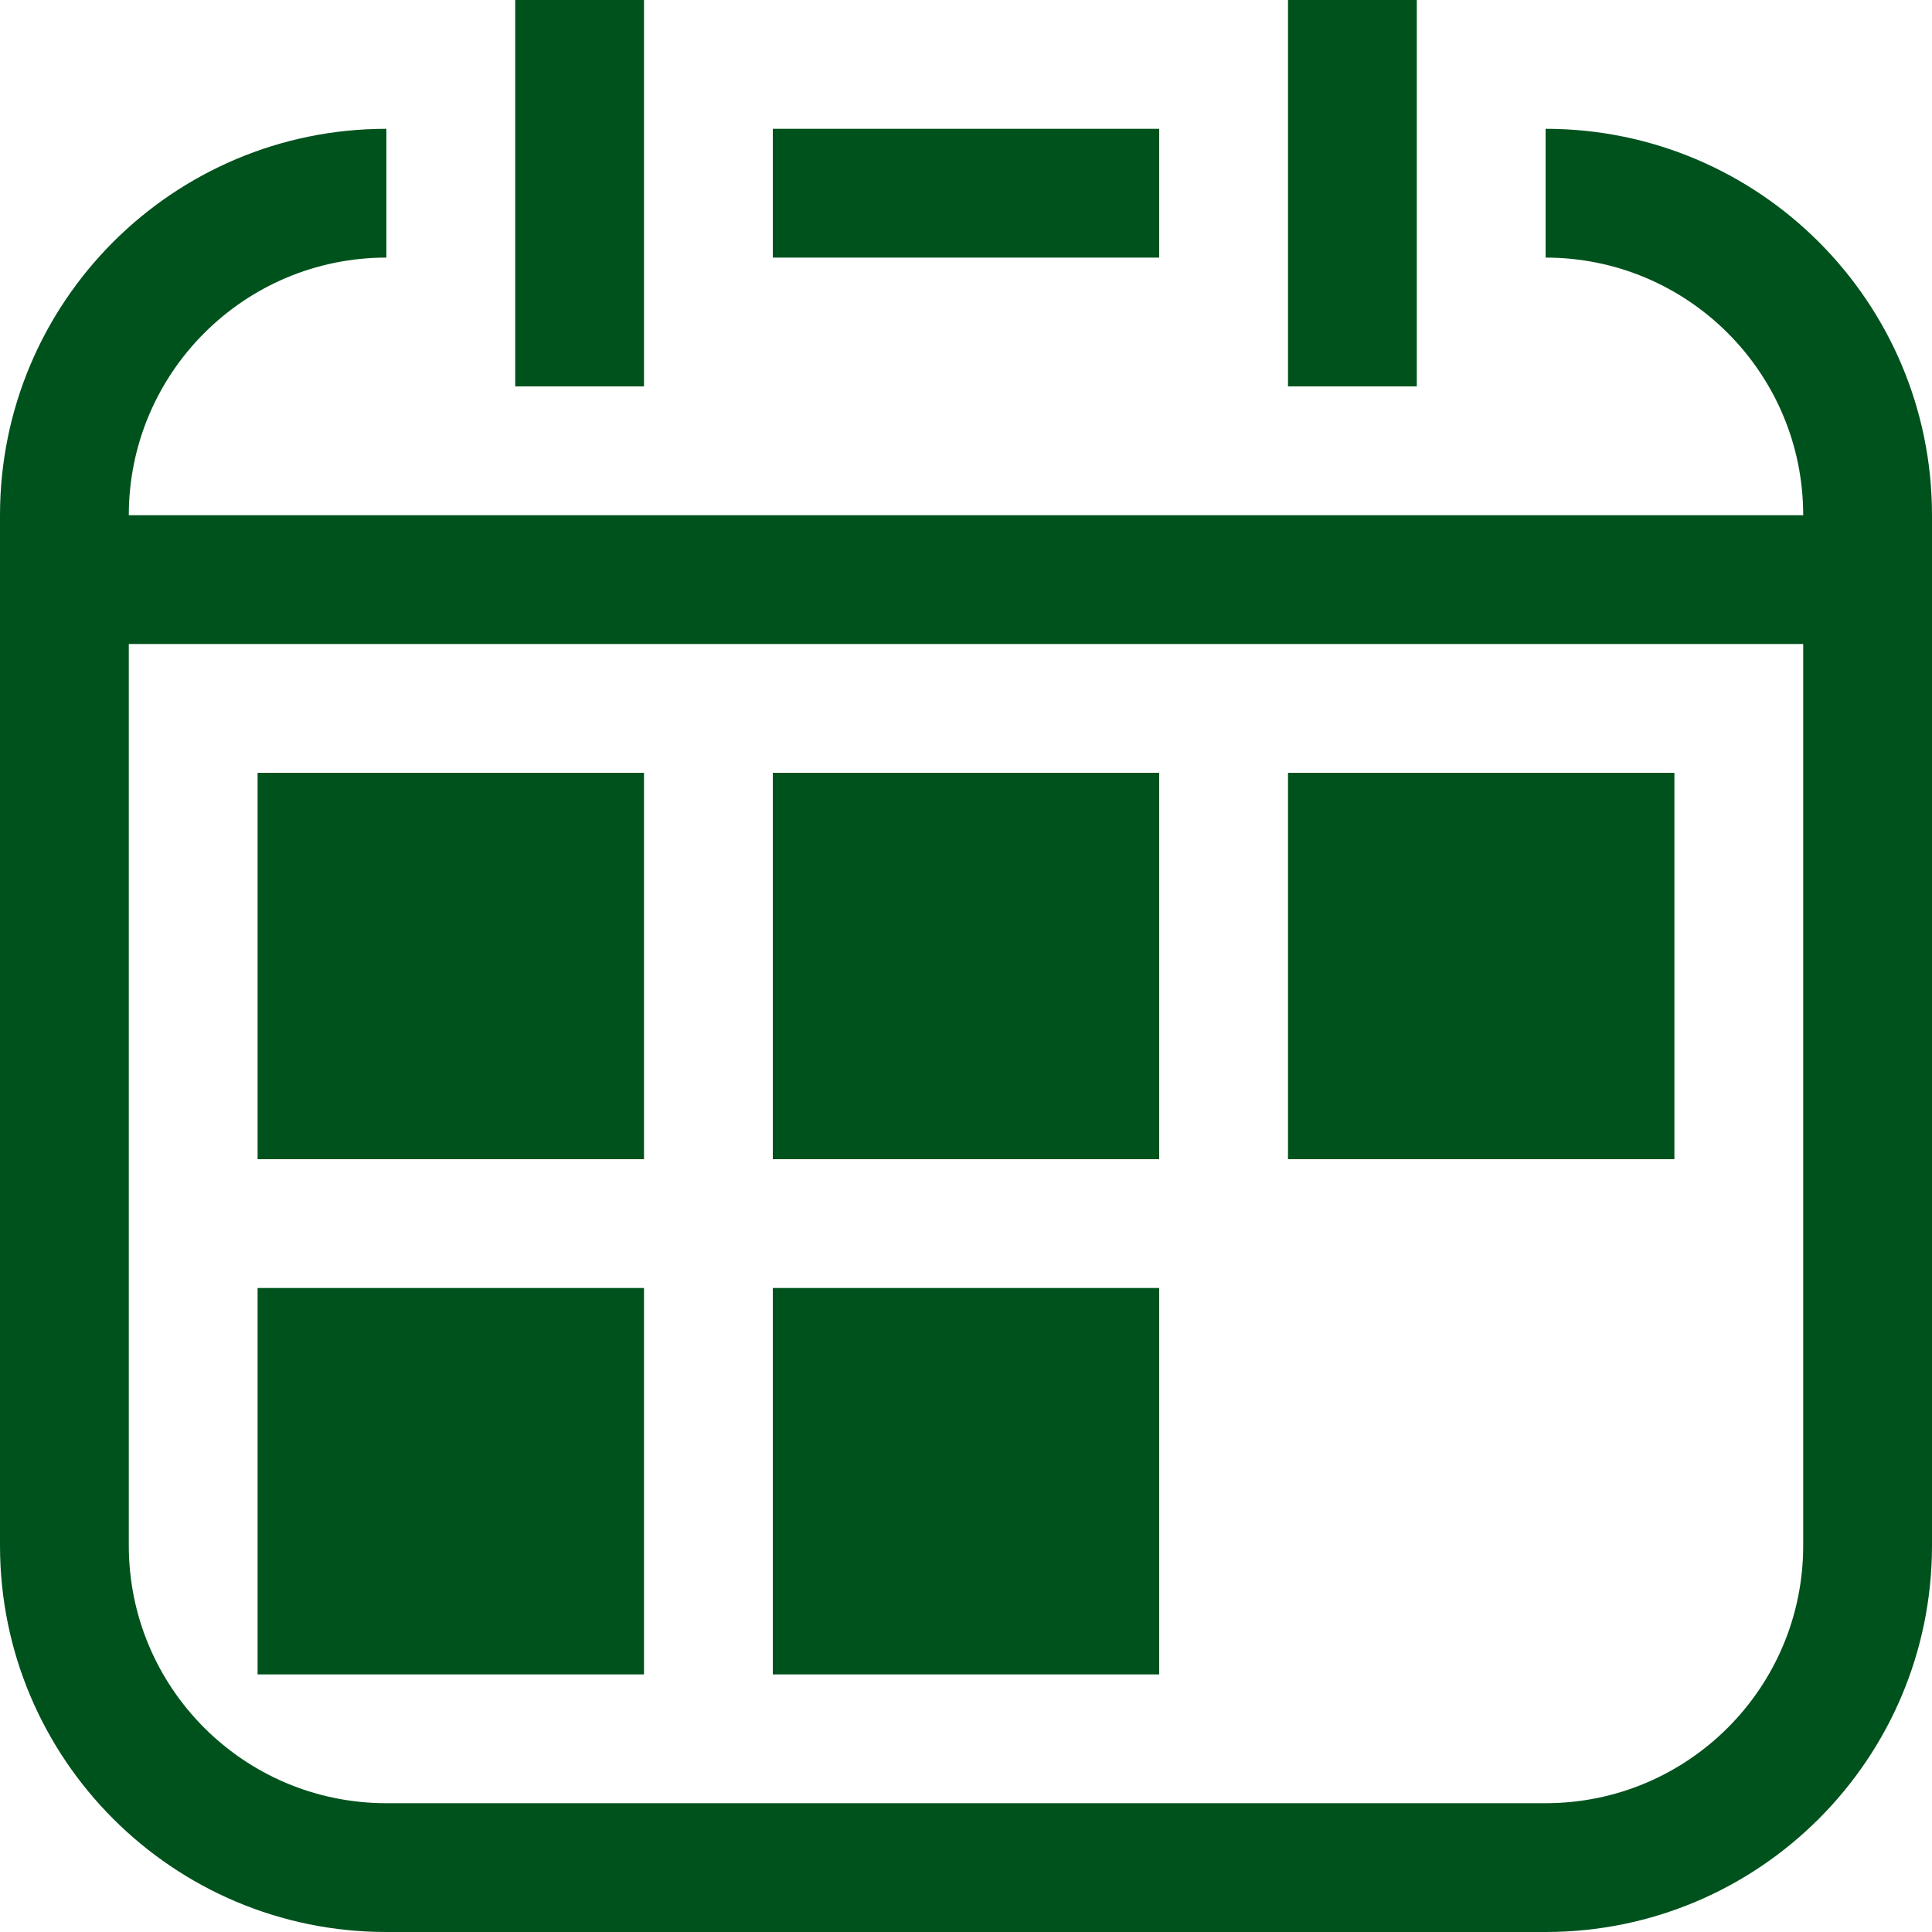 <svg width="18" height="18" viewBox="0 0 18 18" fill="none" xmlns="http://www.w3.org/2000/svg">
<path fill-rule="evenodd" clip-rule="evenodd" d="M6 0H4.8V3.6H6V0ZM18 4.8C18 2.812 16.388 1.2 14.4 1.2V2.4C15.726 2.4 16.8 3.475 16.8 4.8H1.2C1.2 3.475 2.275 2.4 3.6 2.4V1.2C1.612 1.2 0 2.812 0 4.8V14.4C0 16.388 1.612 18 3.6 18H14.4C16.388 18 18 16.388 18 14.4V4.8ZM7.2 2.4H10.8V1.2H7.2V2.4ZM1.2 6V14.4C1.2 15.726 2.274 16.8 3.6 16.8H14.4C15.725 16.8 16.8 15.726 16.8 14.4V6H1.2ZM12 0H13.2V3.6H12V0ZM6 7.2H2.4V10.8H6V7.2ZM7.2 7.2H10.8V10.8H7.2V7.2ZM6 12H2.4V15.6H6V12ZM7.2 12H10.8V15.6H7.2V12ZM15.6 7.2H12V10.8H15.6V7.2Z" fill="#00521D"/>
</svg>
